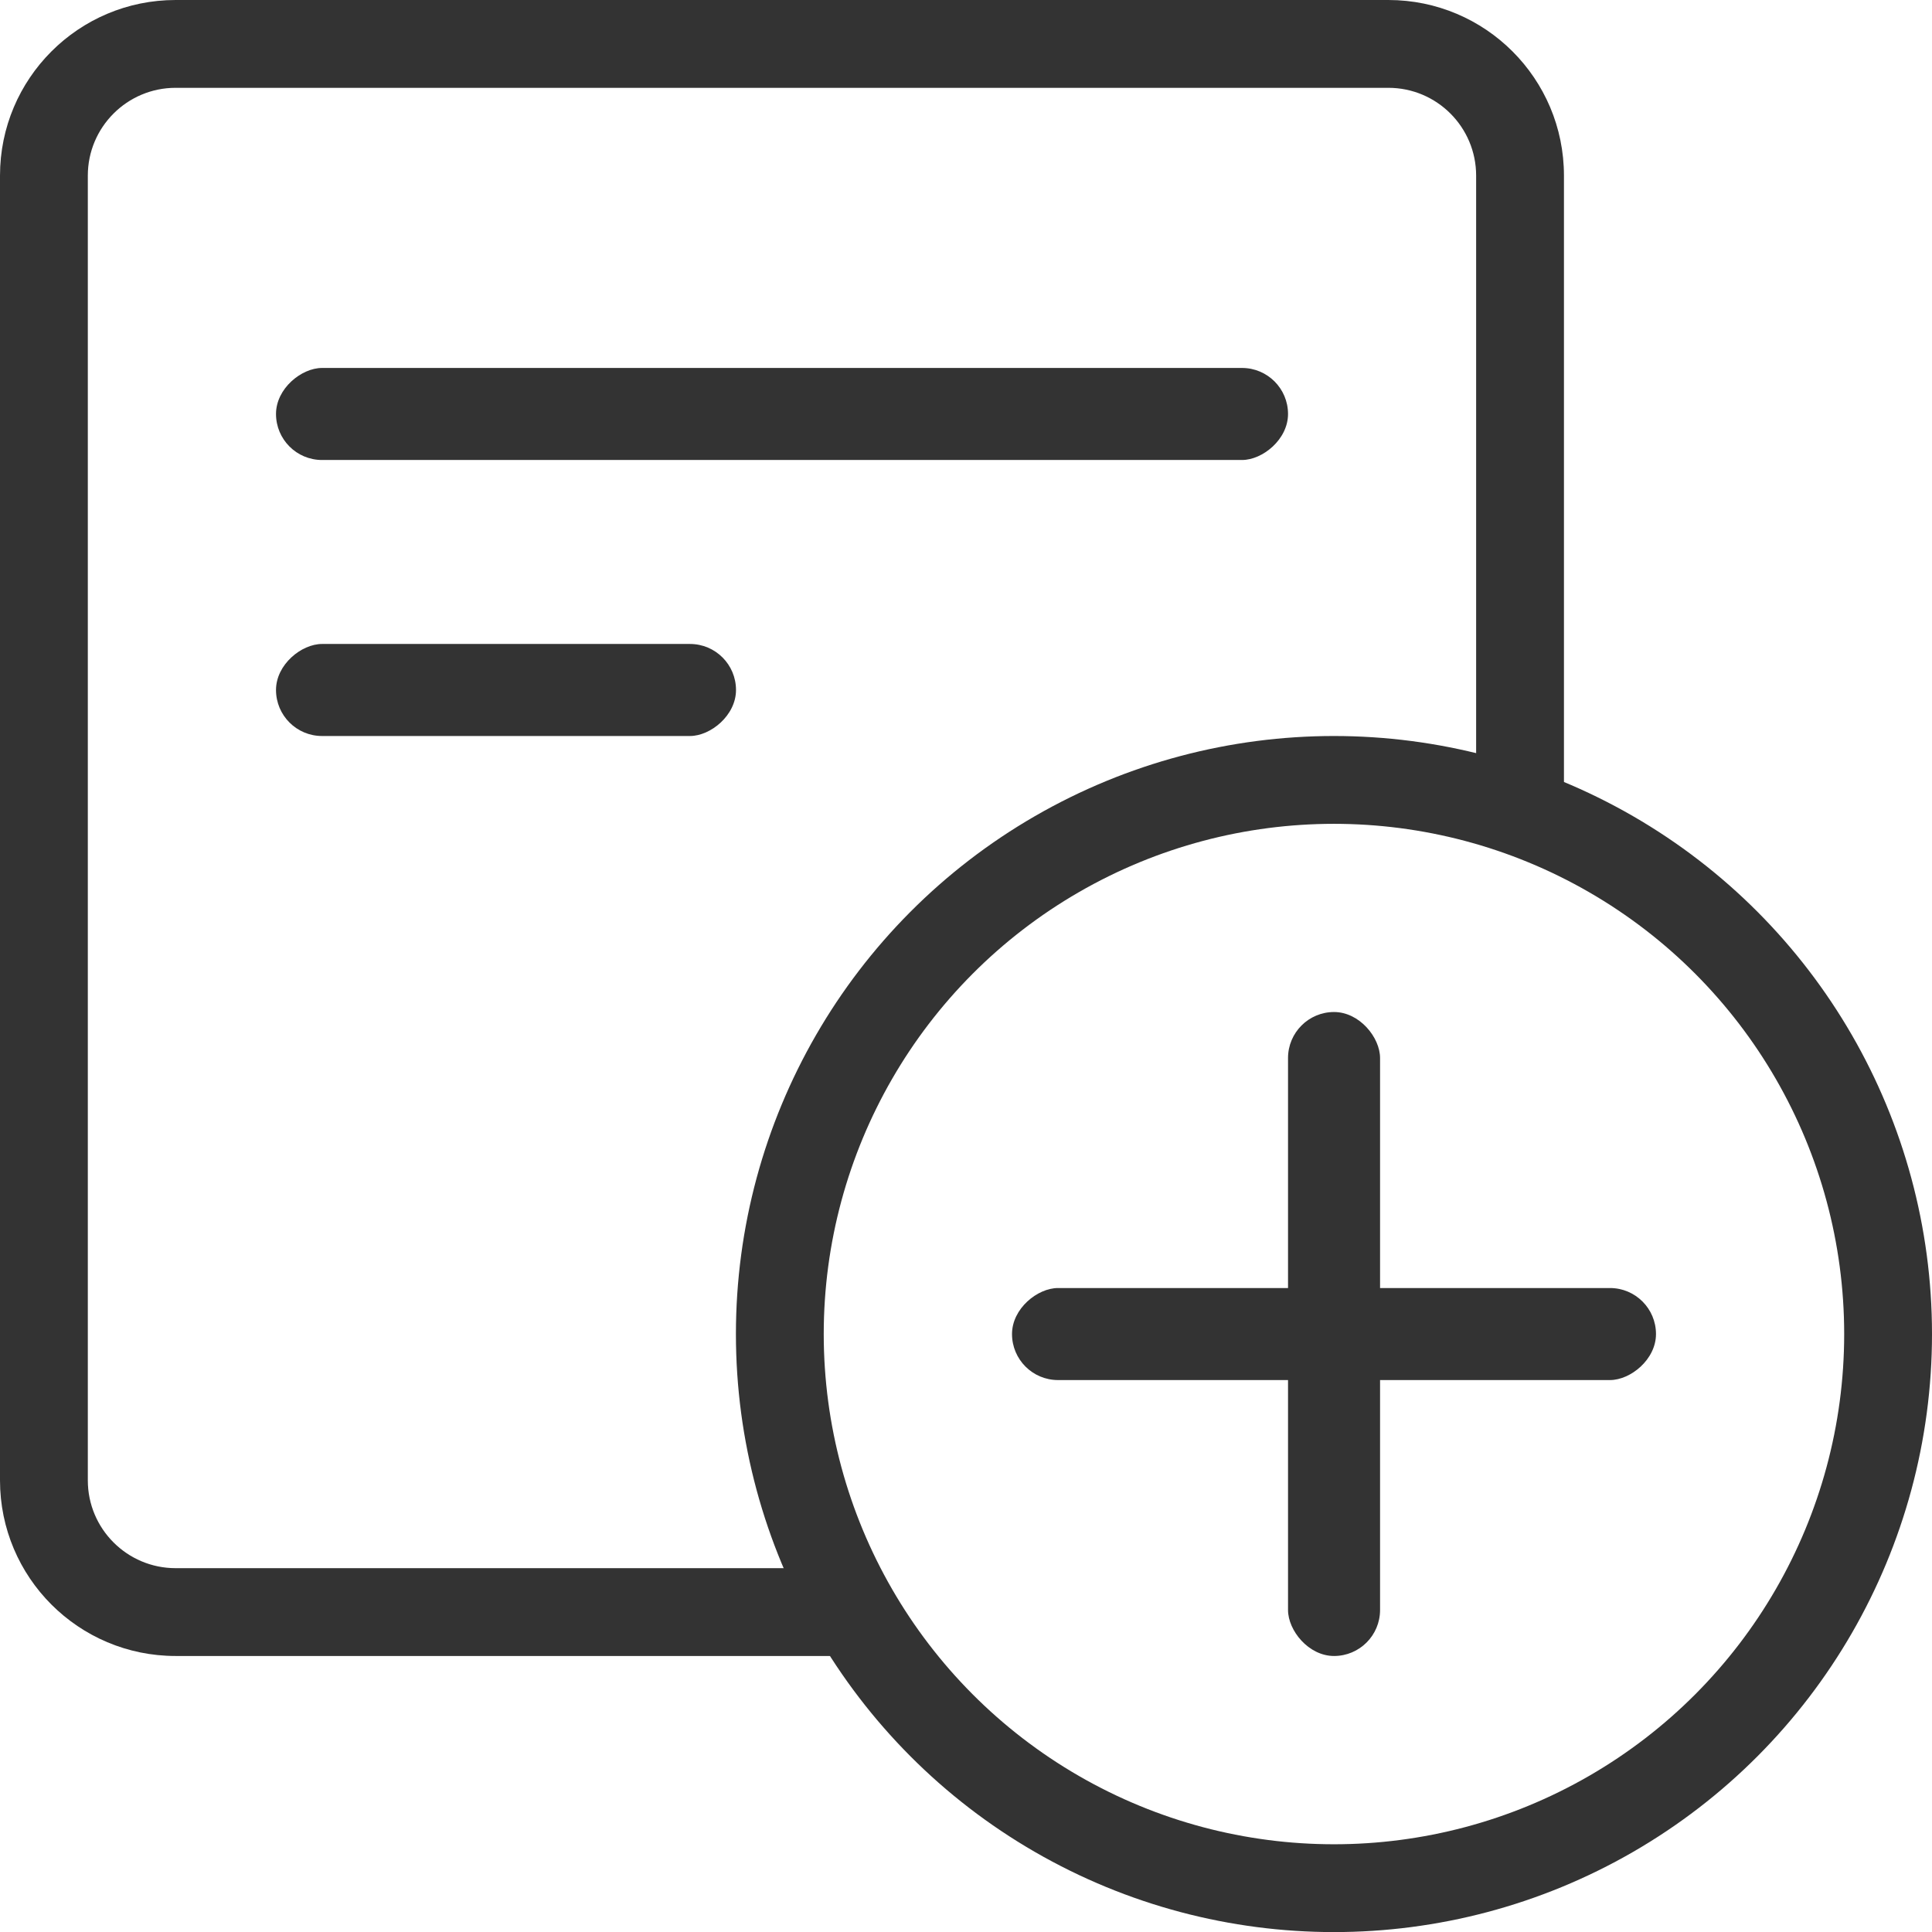 <svg width="22" height="22" viewBox="0 0 22 22" fill="none" xmlns="http://www.w3.org/2000/svg">
<path fill-rule="evenodd" clip-rule="evenodd" d="M2 1H15.809C16.362 1 16.809 1.448 16.809 2V8.756C17.158 8.882 17.493 9.039 17.809 9.222V2C17.809 0.895 16.914 0 15.809 0H2C0.895 0 0 0.895 0 2V16.857C0 17.962 0.895 18.857 2 18.857H9.981C9.706 18.55 9.461 18.215 9.25 17.857H2C1.448 17.857 1 17.409 1 16.857V2C1 1.448 1.448 1 2 1Z" fill="#333333"/>
<circle cx="15.19" cy="15.191" r="6.31" stroke="#333333"/>
<rect x="14.667" y="11.524" width="1.048" height="7.333" rx="0.524" fill="#333333"/>
<rect x="18.857" y="14.667" width="1.048" height="7.333" rx="0.524" transform="rotate(90 18.857 14.667)" fill="#333333"/>
<rect x="14.667" y="4.19" width="1.048" height="11.524" rx="0.524" transform="rotate(90 14.667 4.19)" fill="#333333"/>
<rect x="8.381" y="7.333" width="1.048" height="5.238" rx="0.524" transform="rotate(90 8.381 7.333)" fill="#333333"/>
</svg>